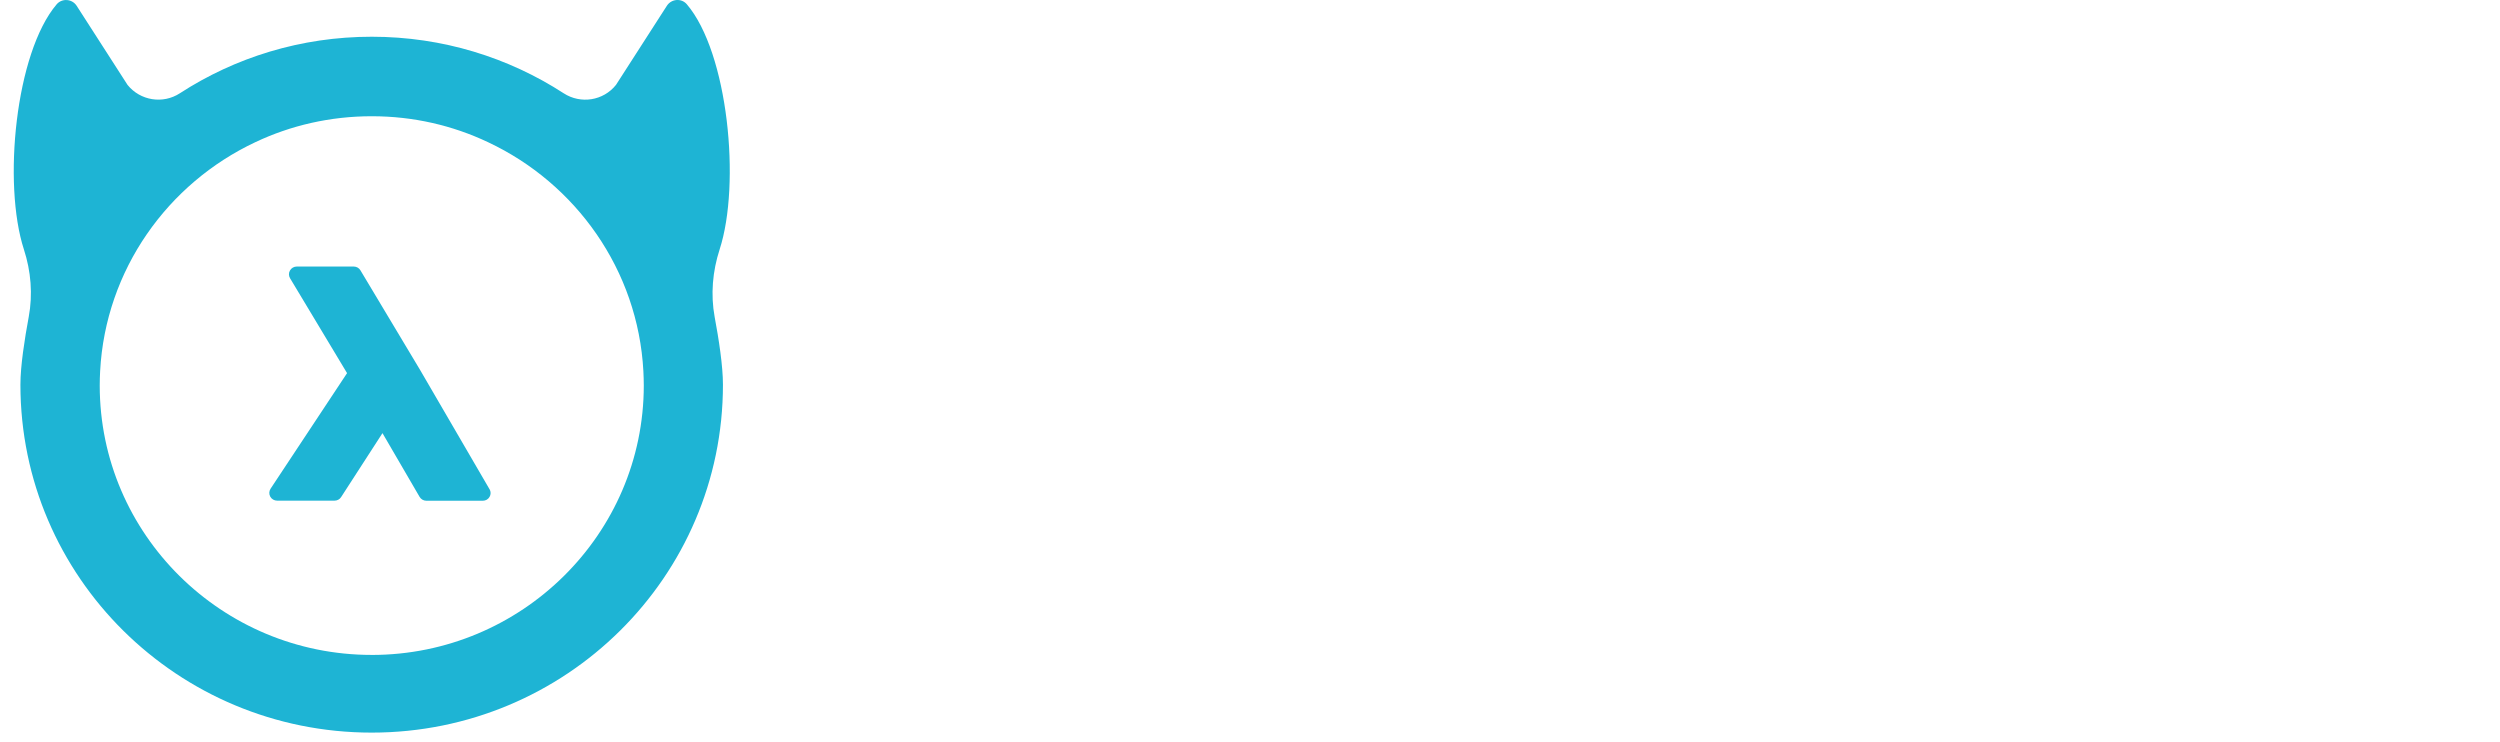 <svg fill="none" height="27" viewBox="0 0 91 27" width="91" xmlns="http://www.w3.org/2000/svg" xmlns:xlink="http://www.w3.org/1999/xlink">
<clipPath id="a"><path d="m.5 0h90v26.667h-90z"/></clipPath><g clip-path="url(#a)">
<path d="m26.194 9.08c.776-2.392.309-7.164-1.194-8.925-.197-.231-.564-.198-.727.057l-1.851 2.878c-.458.576-1.282.708-1.903.306-2.009-1.302-4.409-2.059-6.987-2.059-2.579 0-4.978.756-6.987 2.059-.618.402-1.442.267-1.903-.306l-1.851-2.878c-.164-.255-.53-.285-.727-.057-1.503 1.765-1.969 6.536-1.194 8.925.258.795.327 1.636.176 2.452-.151.81-.303 1.789-.303 2.47 0 6.995 5.727 12.665 12.786 12.665 7.063 0 12.786-5.672 12.786-12.665 0-.681-.151-1.66-.303-2.47-.148-.816-.076-1.657.182-2.452zm-12.665 14.759c-5.46 0-9.899-4.4-9.899-9.807 0-.177.006-.351.015-.525.197-3.685 2.457-6.833 5.654-8.334 1.282-.606 2.718-.942 4.233-.942 1.515 0 2.948.336 4.233.945 3.197 1.501 5.457 4.652 5.654 8.334.009.174.015.351.015.525-.003 5.405-4.445 9.805-9.905 9.805z" fill="#1eb4d4"/>
<path d="m17.819 17.808-2.53-4.346-2.169-3.622c-.051-.087-.145-.138-.245-.138h-2.072c-.103 0-.197.054-.248.144-.051.087-.049.195.003.282l2.075 3.454-2.784 4.207c-.058.087-.061.198-.012.288s.145.147.252.147h2.088c.097 0 .188-.048.239-.129l1.506-2.329 1.351 2.32c.051.087.145.141.245.141h2.057c.103 0 .197-.054.245-.141.051-.084.051-.192 0-.279z" fill="#1eb4d4"/>
</g>
</svg>
